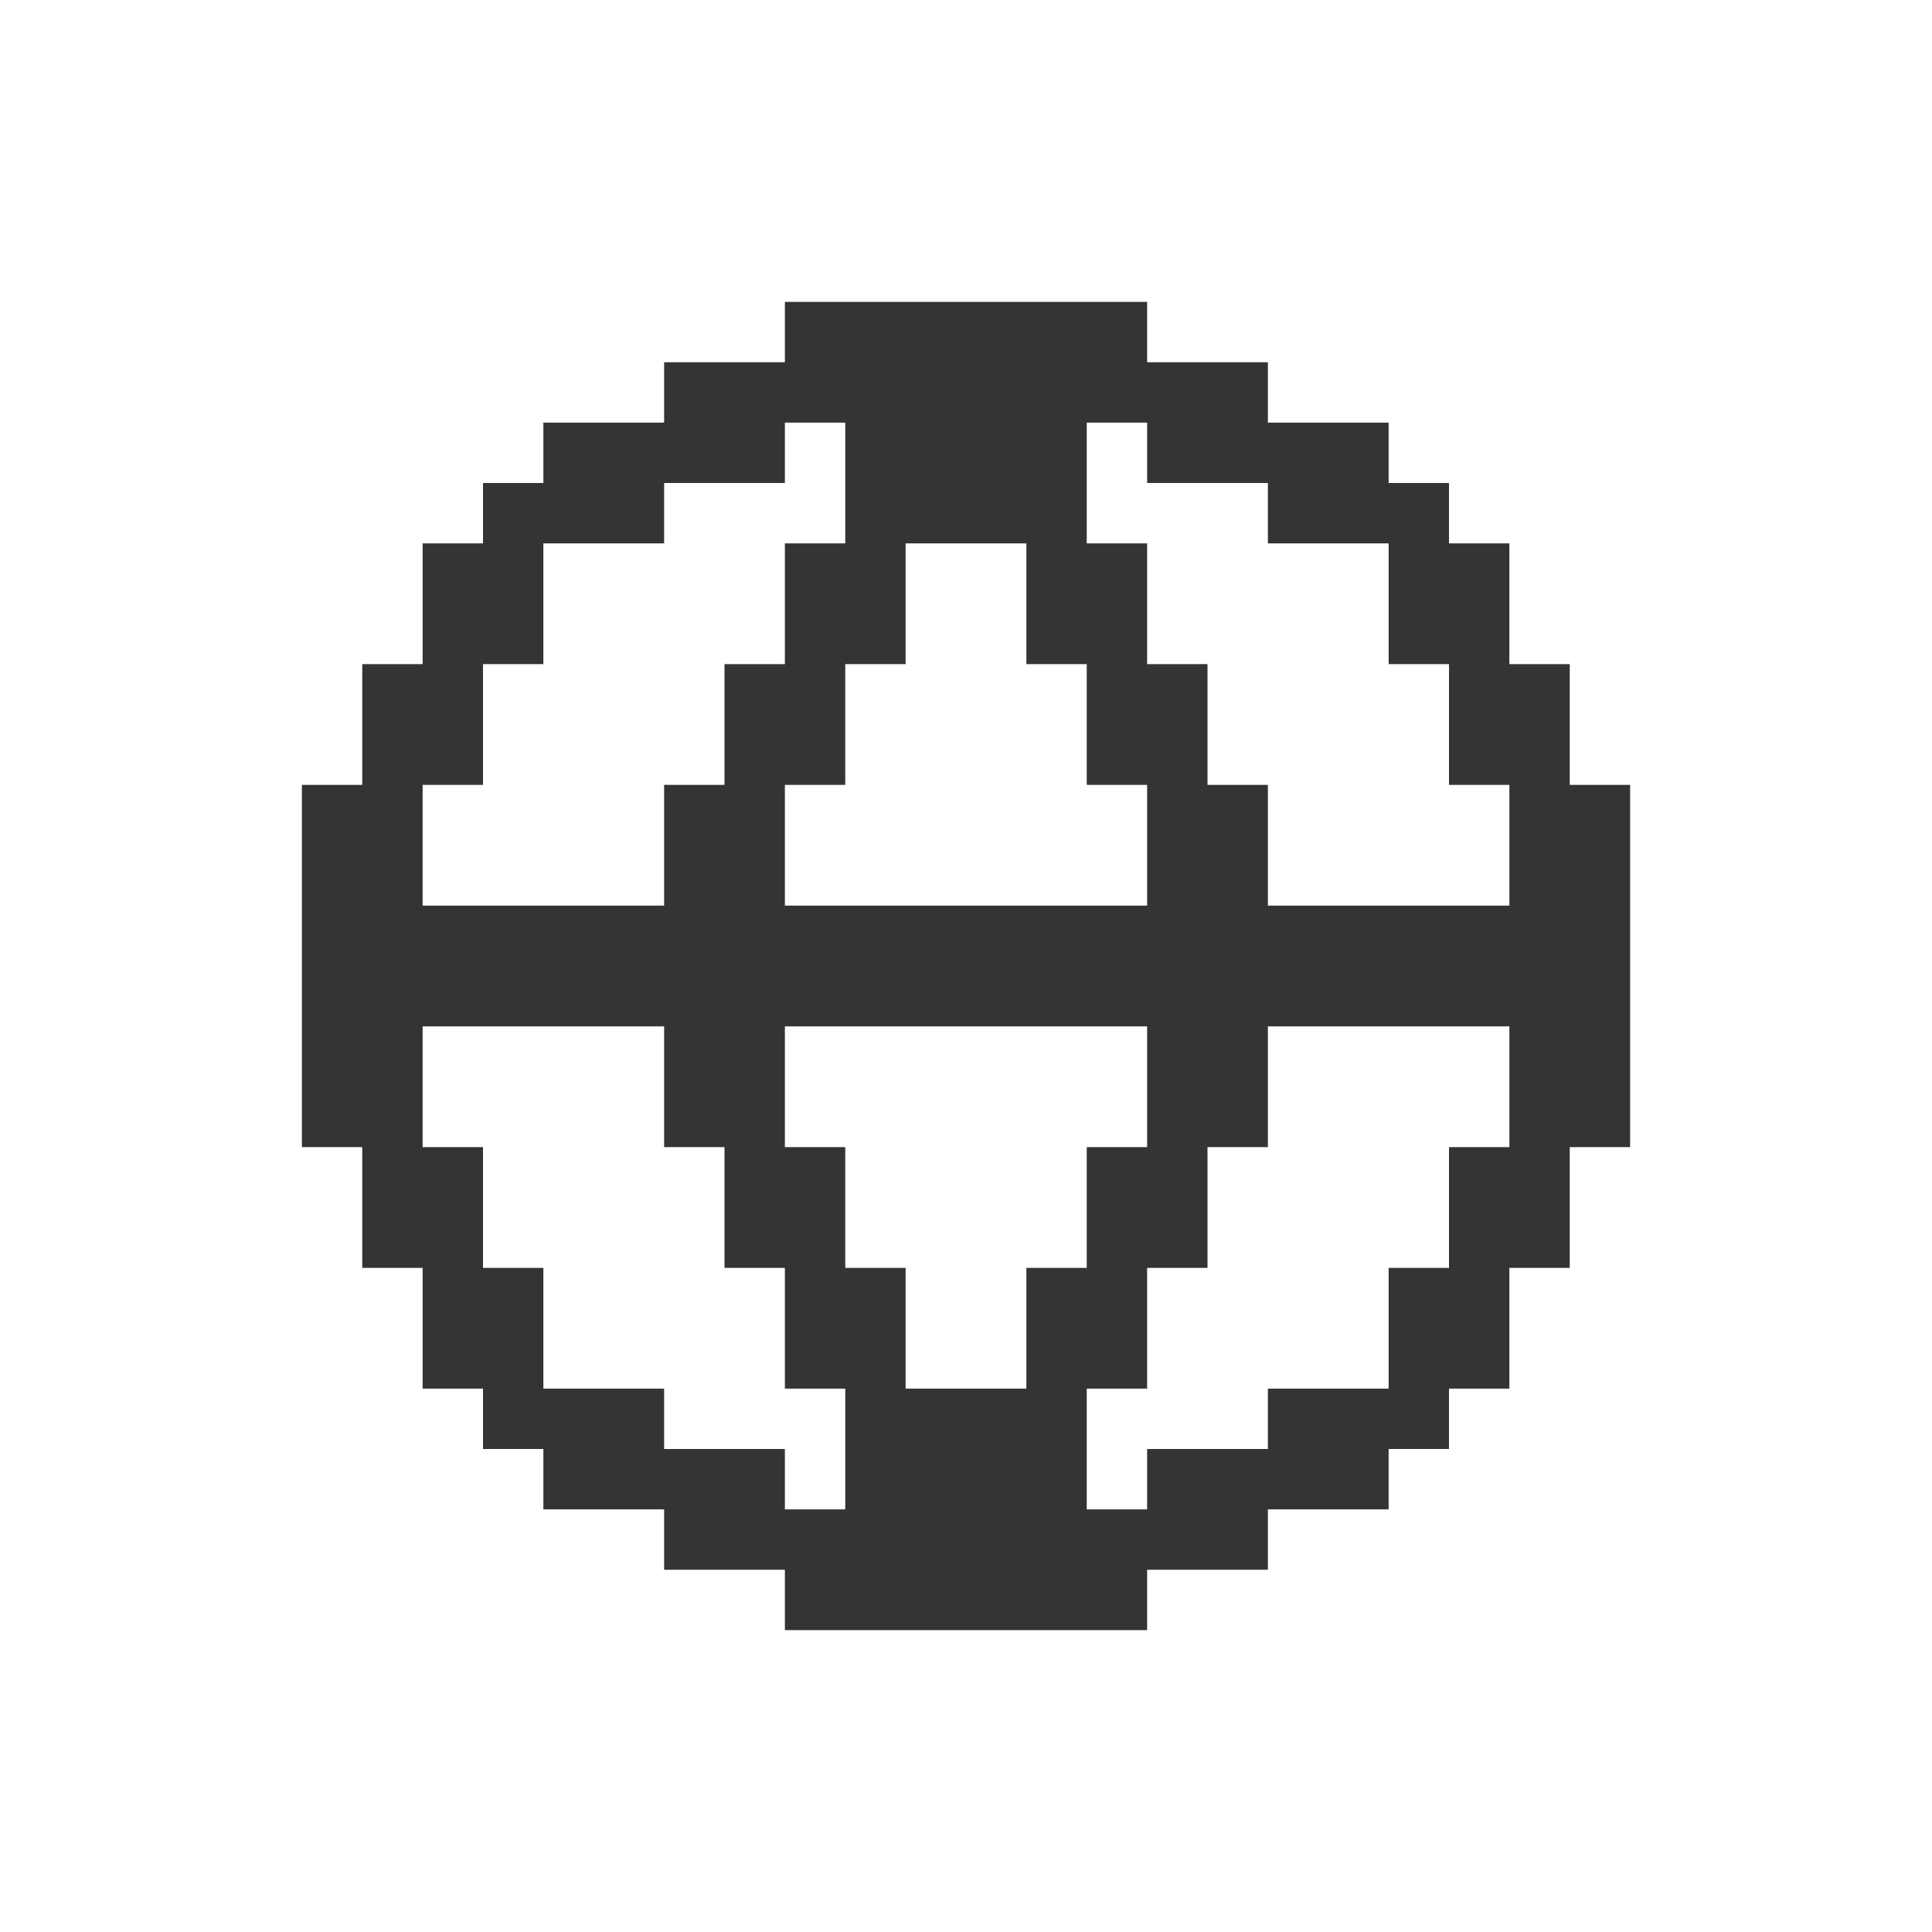 <svg width="20" height="20" viewBox="0 0 20 20" fill="none" xmlns="http://www.w3.org/2000/svg">
<path fill-rule="evenodd" clip-rule="evenodd" d="M8.125 3.125H9.375H10.625H11.875V3.75H13.125V4.375H14.375V5H15V5.625H15.625V6.875H16.25V8.125H16.875V9.375V10.625V11.875H16.25V13.125H15.625V14.375H15V15H14.375V15.625H13.125V16.25H11.875V16.875H10.625H9.375H8.125V16.25H6.875V15.625H5.625V15H5V14.375H4.375V13.125H3.75V11.875H3.125V10.625V9.375V8.125H3.75V6.875H4.375V5.625H5V5H5.625V4.375H6.875V3.75H8.125V3.125ZM11.25 15.625H11.875V15H13.125V14.375H14.375V13.125H15V11.875H15.625V10.625H14.375H13.75H13.125V11.875H12.5V13.125H11.875V14.375H11.25V15.625ZM11.875 5.625H11.25V4.375H11.875V5H13.125V5.625H14.375V6.875H15V8.125H15.625V9.375H14.375H13.75H13.125V8.125H12.5V6.875H11.875V5.625ZM8.125 15.625H8.75V14.375H8.125V13.125H7.5V11.875H6.875V10.625H6.25H5.625H4.375V11.875H5V13.125H5.625V14.375H6.875V15H8.125V15.625ZM8.125 4.375H8.75V5.625H8.125V6.875H7.5V8.125H6.875V9.375H6.25H5.625H4.375V8.125H5V6.875H5.625V5.625H6.875V5H8.125V4.375ZM11.875 10.625V11.875H11.25V13.125H10.625V14.375H10H9.375V13.125H8.75V11.875H8.125V10.625H9.375H10.625H11.875ZM11.25 8.125H11.875V9.375H10.625H9.375H8.125V8.125H8.75V6.875H9.375V5.625H10H10.625V6.875H11.25V8.125Z" fill="#343435"/>
</svg>
